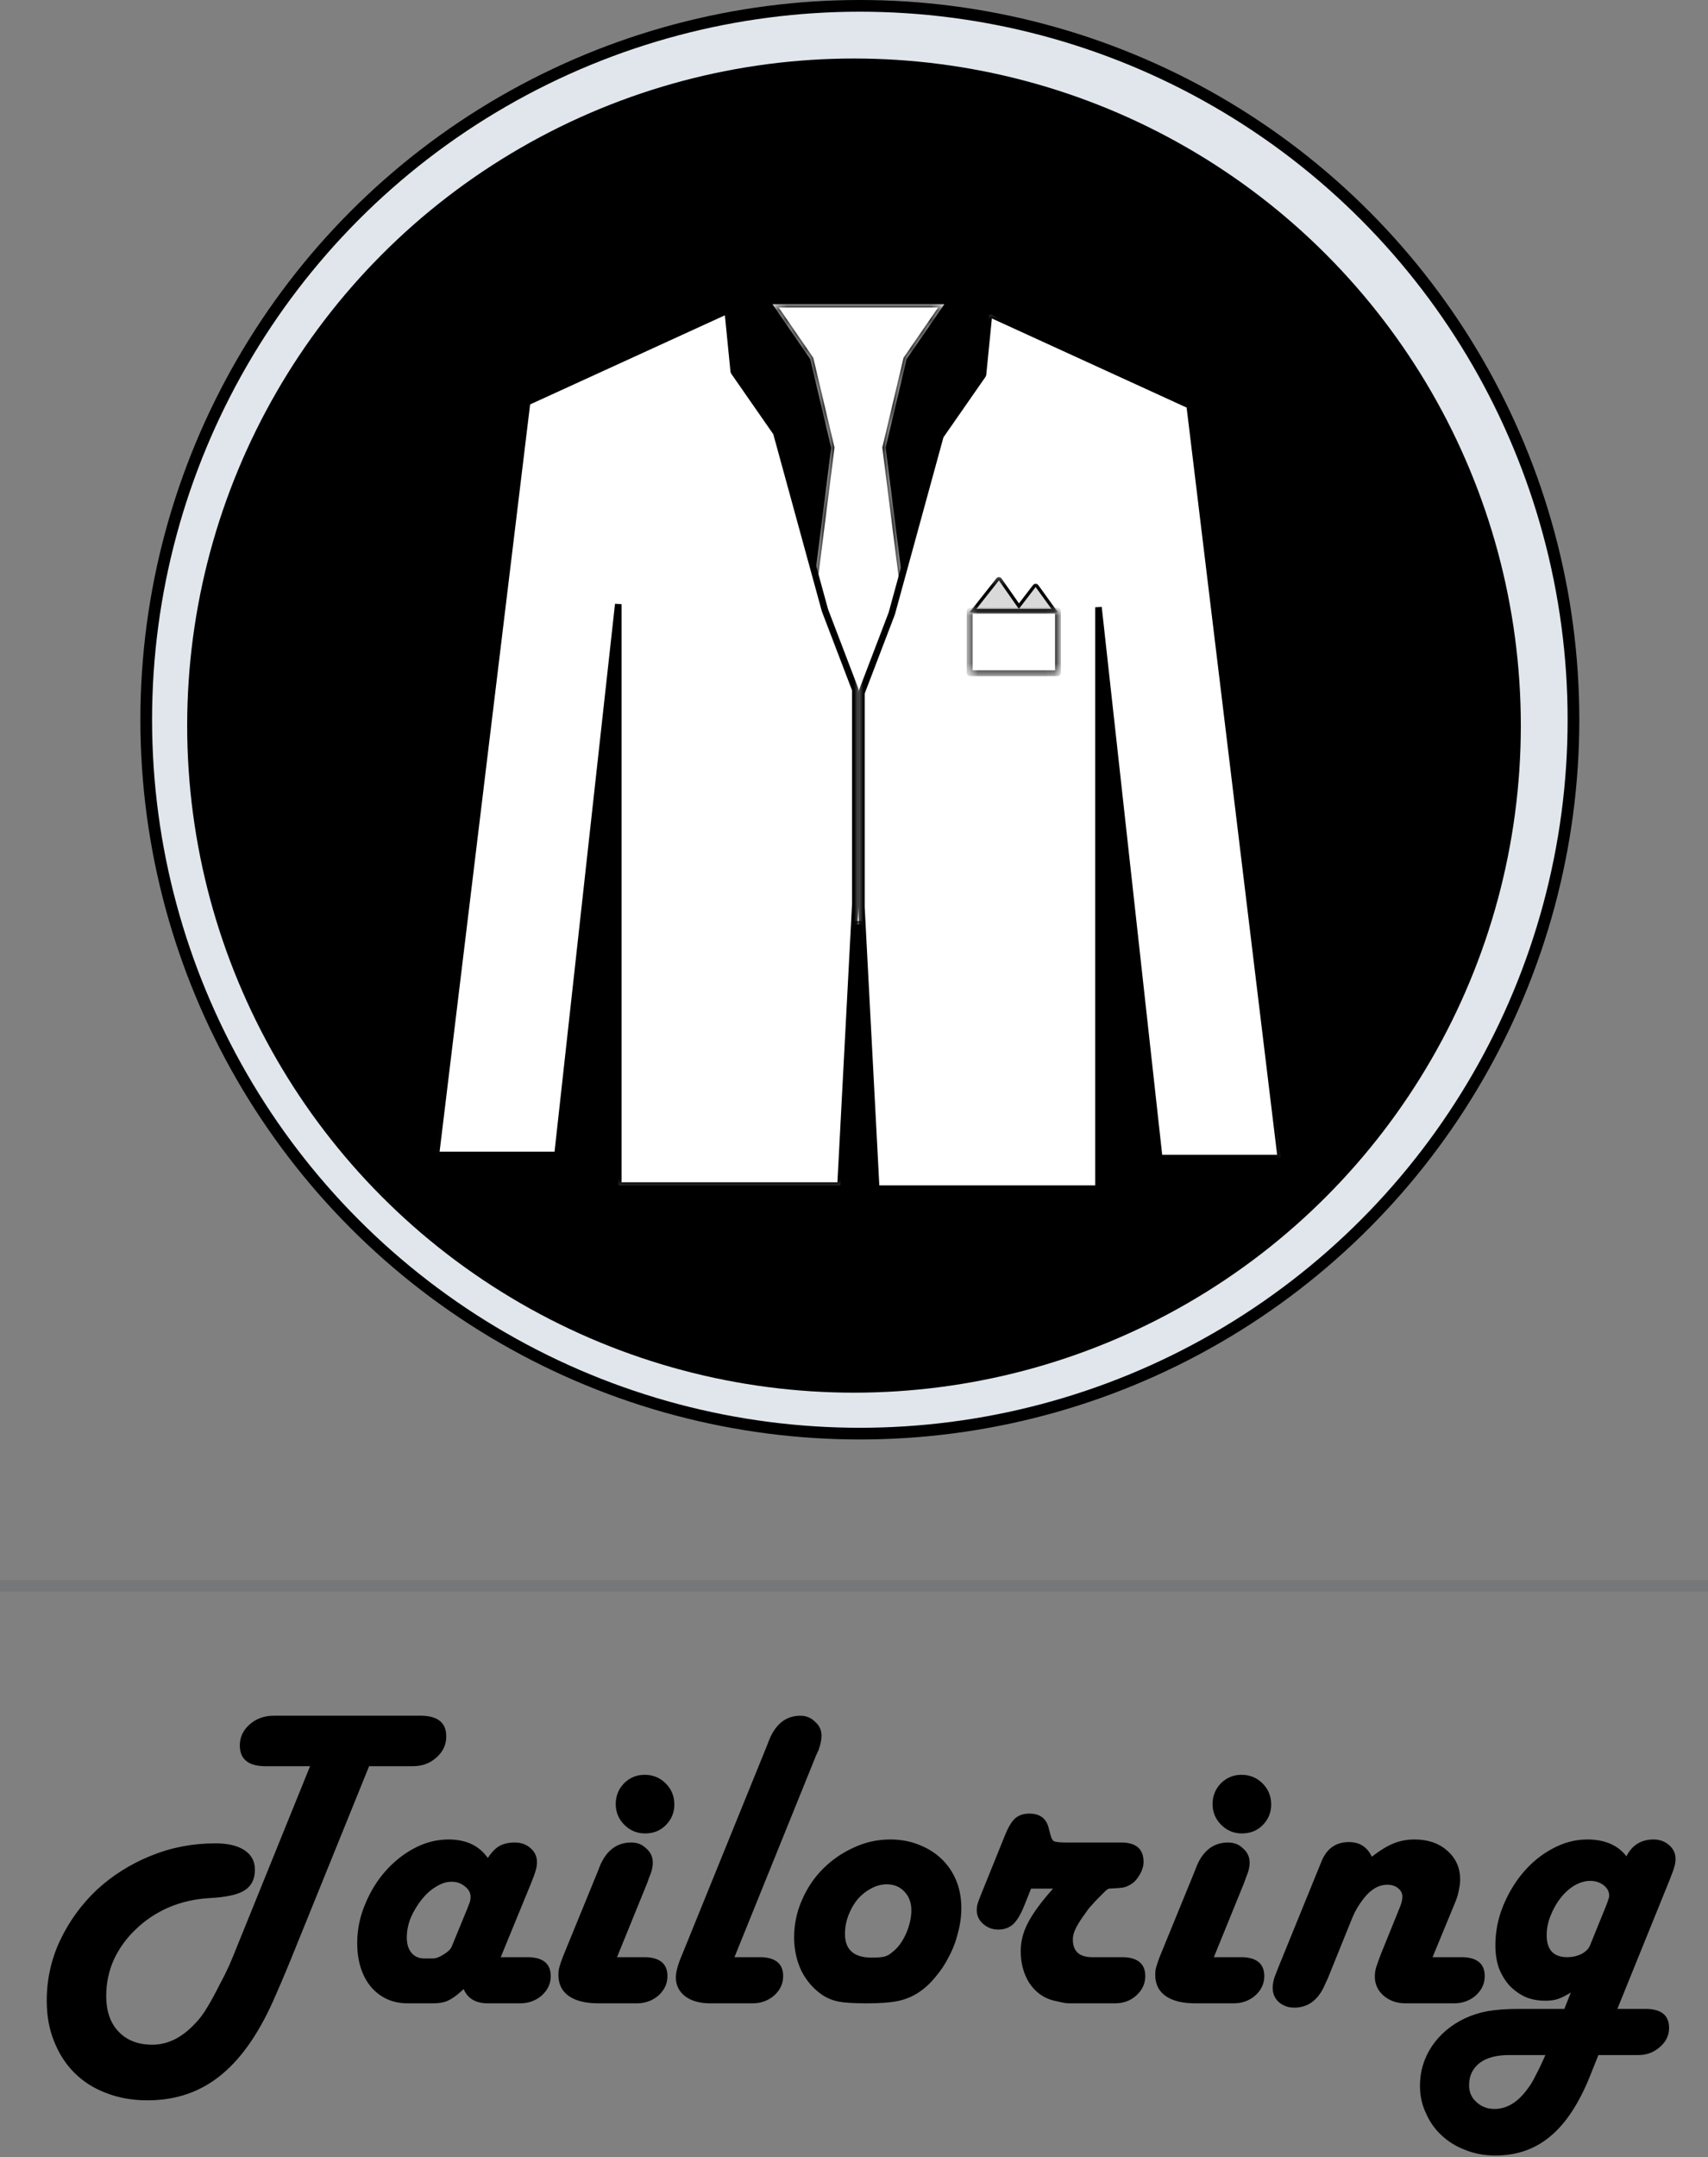 <svg width="179" height="226" viewBox="0 0 179 226" fill="none" xmlns="http://www.w3.org/2000/svg">
<rect x="0" y="0" width="179" height="226" fill="#808080" stroke="none"/>
<circle cx="90.113" cy="75.401" r="74.788" fill="#E0E6EC" stroke="black" stroke-width="1.226"/>
<circle cx="89.5" cy="76.014" r="69.884" fill="black"/>
<g clip-path="url(#clip0_40_106)">
<path fill-rule="evenodd" clip-rule="evenodd" d="M89.743 31.877H80.962L84.913 37.621L87.108 46.9L83.596 74.736L80.084 97.27L90.182 96.828L99.841 97.27L96.328 74.736L92.816 46.9L95.011 37.621L98.963 31.877H90.182H89.743Z" fill="white"/>
<mask id="mask0_40_106" style="mask-type:luminance" maskUnits="userSpaceOnUse" x="80" y="31" width="20" height="67">
<path fill-rule="evenodd" clip-rule="evenodd" d="M89.743 31.877H80.962L84.913 37.621L87.108 46.9L83.596 74.736L80.084 97.27L90.182 96.828L99.841 97.27L96.328 74.736L92.816 46.9L95.011 37.621L98.963 31.877H90.182H89.743Z" fill="white"/>
</mask>
<g mask="url(#mask0_40_106)">
<path d="M80.962 31.877V31.532H80.308L80.68 32.073L80.962 31.877ZM84.913 37.621L85.247 37.541L85.232 37.477L85.195 37.424L84.913 37.621ZM87.109 46.899L87.449 46.943L87.457 46.88L87.442 46.819L87.109 46.899ZM83.596 74.736L83.935 74.789L83.936 74.784L83.936 74.779L83.596 74.736ZM80.084 97.27L79.745 97.216L79.68 97.633L80.099 97.615L80.084 97.27ZM90.182 96.828L90.197 96.483L90.182 96.483L90.167 96.483L90.182 96.828ZM99.841 97.27L99.825 97.615L100.244 97.634L100.18 97.216L99.841 97.27ZM96.328 74.736L95.988 74.779L95.989 74.784L95.99 74.789L96.328 74.736ZM92.816 46.899L92.483 46.819L92.468 46.88L92.476 46.943L92.816 46.899ZM95.011 37.621L94.729 37.424L94.693 37.477L94.678 37.541L95.011 37.621ZM98.963 31.877L99.244 32.073L99.617 31.532H98.963V31.877ZM80.962 32.222H89.743V31.532H80.962V32.222ZM85.195 37.424L81.244 31.68L80.68 32.073L84.631 37.817L85.195 37.424ZM87.442 46.819L85.247 37.541L84.58 37.7L86.775 46.979L87.442 46.819ZM83.936 74.779L87.449 46.943L86.768 46.856L83.256 74.692L83.936 74.779ZM80.423 97.323L83.935 74.789L83.258 74.682L79.745 97.216L80.423 97.323ZM90.167 96.483L80.069 96.925L80.099 97.615L90.197 97.173L90.167 96.483ZM90.166 97.173L99.825 97.615L99.856 96.925L90.197 96.483L90.166 97.173ZM100.18 97.216L96.667 74.682L95.99 74.789L99.502 97.323L100.18 97.216ZM96.668 74.692L93.156 46.856L92.476 46.943L95.988 74.779L96.668 74.692ZM93.15 46.979L95.345 37.7L94.678 37.541L92.483 46.819L93.15 46.979ZM95.293 37.817L99.244 32.073L98.681 31.68L94.729 37.424L95.293 37.817ZM98.963 31.532H90.182V32.222H98.963V31.532ZM90.182 31.532H89.743V32.222H90.182V31.532Z" fill="black"/>
</g>
<path d="M55.228 42.231C55.235 42.171 55.273 42.12 55.327 42.095L76.044 32.618C76.151 32.569 76.274 32.64 76.285 32.758L76.894 38.884C76.897 38.914 76.907 38.942 76.924 38.966L81.341 45.316C81.352 45.332 81.361 45.35 81.366 45.369L86.454 63.932L89.628 72.237C89.636 72.257 89.639 72.278 89.639 72.299V94.706L88.096 124.033C88.091 124.125 88.016 124.197 87.925 124.197H64.966C64.872 124.197 64.795 124.12 64.795 124.024V63.291L58.441 120.838C58.432 120.925 58.358 120.991 58.271 120.991H45.877C45.775 120.991 45.695 120.901 45.707 120.798L55.228 42.231Z" fill="white"/>
<mask id="mask1_40_106" style="mask-type:luminance" maskUnits="userSpaceOnUse" x="45" y="31" width="46" height="94">
<path d="M90.284 31.912H45.02V124.745H90.284V31.912Z" fill="white"/>
<path d="M55.228 42.231C55.235 42.171 55.273 42.12 55.327 42.095L76.044 32.618C76.151 32.569 76.274 32.64 76.285 32.758L76.894 38.884C76.897 38.914 76.907 38.942 76.924 38.966L81.341 45.316C81.352 45.332 81.361 45.35 81.366 45.369L86.454 63.932L89.628 72.237C89.636 72.257 89.639 72.278 89.639 72.299V94.706L88.096 124.033C88.091 124.125 88.016 124.197 87.925 124.197H64.966C64.872 124.197 64.795 124.12 64.795 124.024V63.291L58.441 120.838C58.432 120.925 58.358 120.991 58.271 120.991H45.877C45.775 120.991 45.695 120.901 45.707 120.798L55.228 42.231Z" fill="black"/>
</mask>
<g mask="url(#mask1_40_106)">
<path d="M64.795 63.291H65.138L64.454 63.253L64.795 63.291ZM86.454 63.932L86.124 64.024L86.128 64.04L86.134 64.056L86.454 63.932ZM89.639 94.706L89.982 94.724L89.982 94.715V94.706H89.639ZM64.454 63.253L58.101 120.8L58.782 120.876L65.136 63.329L64.454 63.253ZM58.271 120.646H45.877V121.336H58.271V120.646ZM46.048 120.84L55.568 42.273L54.887 42.189L45.367 120.756L46.048 120.84ZM55.469 42.409L76.186 32.932L75.902 32.303L55.185 41.78L55.469 42.409ZM75.944 32.792L76.553 38.919L77.236 38.85L76.627 32.723L75.944 32.792ZM76.644 39.164L81.06 45.514L81.622 45.118L77.205 38.768L76.644 39.164ZM81.035 45.461L86.124 64.024L86.785 63.841L81.696 45.277L81.035 45.461ZM65.138 124.024V63.291H64.452V124.024H65.138ZM86.134 64.056L89.308 72.361L89.948 72.113L86.775 63.809L86.134 64.056ZM87.925 123.852H64.966V124.542H87.925V123.852ZM89.297 72.299V94.706H89.982V72.299H89.297ZM89.297 94.687L87.754 124.015L88.439 124.052L89.982 94.724L89.297 94.687ZM87.925 124.542C88.198 124.542 88.424 124.327 88.439 124.052L87.754 124.015C87.758 123.924 87.834 123.852 87.925 123.852V124.542ZM89.308 72.361C89.3 72.341 89.297 72.32 89.297 72.299H89.982C89.982 72.235 89.971 72.172 89.948 72.113L89.308 72.361ZM64.452 124.024C64.452 124.31 64.682 124.542 64.966 124.542V123.852C65.061 123.852 65.138 123.929 65.138 124.024H64.452ZM81.06 45.514C81.049 45.498 81.041 45.48 81.035 45.461L81.696 45.277C81.681 45.22 81.656 45.166 81.622 45.118L81.06 45.514ZM76.186 32.932C76.079 32.981 75.956 32.909 75.944 32.792L76.627 32.723C76.592 32.37 76.223 32.157 75.902 32.303L76.186 32.932ZM45.877 120.646C45.98 120.646 46.06 120.737 46.048 120.84L45.367 120.756C45.33 121.064 45.569 121.336 45.877 121.336V120.646ZM58.101 120.8C58.11 120.712 58.184 120.646 58.271 120.646V121.336C58.533 121.336 58.753 121.138 58.782 120.876L58.101 120.8ZM76.553 38.919C76.562 39.007 76.593 39.091 76.644 39.164L77.205 38.768C77.222 38.792 77.233 38.821 77.236 38.85L76.553 38.919ZM55.568 42.273C55.561 42.332 55.523 42.384 55.469 42.409L55.185 41.78C55.022 41.855 54.909 42.01 54.887 42.189L55.568 42.273Z" fill="black"/>
</g>
<path d="M124.688 42.56C124.681 42.5 124.643 42.448 124.589 42.423L103.872 32.947C103.765 32.898 103.642 32.969 103.631 33.086L103.022 39.213C103.019 39.243 103.009 39.271 102.991 39.295L98.575 45.645C98.564 45.661 98.555 45.679 98.55 45.698L93.462 64.261L90.288 72.566C90.28 72.586 90.277 72.607 90.277 72.628V95.035L91.82 124.362C91.825 124.454 91.9 124.526 91.991 124.526H114.949C115.044 124.526 115.121 124.449 115.121 124.353V63.62L121.474 121.167C121.484 121.254 121.557 121.32 121.645 121.32H134.039C134.142 121.32 134.221 121.23 134.209 121.127L124.688 42.56Z" fill="white"/>
<mask id="mask2_40_106" style="mask-type:luminance" maskUnits="userSpaceOnUse" x="89" y="32" width="46" height="94">
<path d="M134.896 32.241H89.632V125.074H134.896V32.241Z" fill="white"/>
<path d="M124.688 42.56C124.681 42.5 124.643 42.448 124.589 42.423L103.872 32.947C103.765 32.898 103.642 32.969 103.631 33.086L103.022 39.213C103.019 39.243 103.009 39.271 102.991 39.295L98.575 45.645C98.564 45.661 98.555 45.679 98.55 45.698L93.462 64.261L90.288 72.566C90.28 72.586 90.277 72.607 90.277 72.628V95.035L91.82 124.362C91.825 124.454 91.9 124.526 91.991 124.526H114.949C115.044 124.526 115.121 124.449 115.121 124.353V63.62L121.474 121.167C121.484 121.254 121.557 121.32 121.645 121.32H134.039C134.142 121.32 134.221 121.23 134.209 121.127L124.688 42.56Z" fill="black"/>
</mask>
<g mask="url(#mask2_40_106)">
<path d="M115.121 63.62H114.778L115.462 63.582L115.121 63.62ZM93.462 64.261L93.792 64.353L93.788 64.369L93.782 64.385L93.462 64.261ZM90.277 95.035L89.934 95.053L89.934 95.044V95.035H90.277ZM115.462 63.582L121.815 121.129L121.134 121.205L114.78 63.658L115.462 63.582ZM121.645 120.975H134.039V121.665H121.645V120.975ZM133.868 121.169L124.348 42.601L125.029 42.518L134.549 121.085L133.868 121.169ZM124.447 42.738L103.73 33.261L104.014 32.632L124.731 42.109L124.447 42.738ZM103.972 33.121L103.363 39.247L102.68 39.179L103.289 33.052L103.972 33.121ZM103.273 39.493L98.856 45.843L98.294 45.447L102.711 39.097L103.273 39.493ZM98.881 45.789L93.792 64.353L93.131 64.169L98.219 45.606L98.881 45.789ZM114.778 124.353V63.62H115.464V124.353H114.778ZM93.782 64.385L90.608 72.69L89.968 72.442L93.142 64.137L93.782 64.385ZM91.991 124.181H114.949V124.871H91.991V124.181ZM90.62 72.628V95.035H89.934V72.628H90.62ZM90.619 95.016L92.162 124.344L91.478 124.38L89.934 95.053L90.619 95.016ZM91.991 124.871C91.718 124.871 91.492 124.656 91.478 124.38L92.162 124.344C92.157 124.252 92.082 124.181 91.991 124.181V124.871ZM90.608 72.69C90.615 72.67 90.62 72.649 90.62 72.628H89.934C89.934 72.564 89.945 72.501 89.968 72.442L90.608 72.69ZM115.464 124.353C115.464 124.639 115.234 124.871 114.949 124.871V124.181C114.855 124.181 114.778 124.258 114.778 124.353H115.464ZM98.856 45.843C98.867 45.827 98.876 45.809 98.881 45.789L98.219 45.606C98.235 45.549 98.26 45.495 98.294 45.447L98.856 45.843ZM103.73 33.261C103.837 33.309 103.96 33.238 103.972 33.121L103.289 33.052C103.324 32.699 103.693 32.486 104.014 32.632L103.73 33.261ZM134.039 120.975C133.935 120.975 133.856 121.066 133.868 121.169L134.549 121.085C134.586 121.393 134.347 121.665 134.039 121.665V120.975ZM121.815 121.129C121.806 121.041 121.732 120.975 121.645 120.975V121.665C121.383 121.665 121.163 121.467 121.134 121.205L121.815 121.129ZM103.363 39.247C103.354 39.336 103.323 39.42 103.273 39.493L102.711 39.097C102.694 39.121 102.684 39.149 102.68 39.179L103.363 39.247ZM124.348 42.601C124.355 42.661 124.393 42.713 124.447 42.738L124.731 42.109C124.894 42.184 125.007 42.339 125.029 42.518L124.348 42.601Z" fill="black"/>
</g>
<path fill-rule="evenodd" clip-rule="evenodd" d="M104.828 60.709C104.762 60.614 104.625 60.61 104.554 60.7L101.965 63.971H106.772H106.779H110.538L108.674 61.396C108.607 61.303 108.469 61.301 108.399 61.392L106.782 63.503L104.828 60.709Z" fill="#D9D9D9"/>
<mask id="mask3_40_106" style="mask-type:luminance" maskUnits="userSpaceOnUse" x="101" y="60" width="10" height="5">
<path d="M110.881 60.29H101.279V64.431H110.881V60.29Z" fill="white"/>
<path fill-rule="evenodd" clip-rule="evenodd" d="M104.828 60.709C104.762 60.614 104.625 60.61 104.554 60.7L101.965 63.971H106.772H106.779H110.538L108.674 61.396C108.607 61.303 108.469 61.301 108.399 61.392L106.782 63.503L104.828 60.709Z" fill="black"/>
</mask>
<g mask="url(#mask3_40_106)">
<path d="M101.965 63.971L101.831 63.864L101.609 64.144H101.965V63.971ZM110.538 63.971V64.144H110.875L110.676 63.87L110.538 63.971ZM106.782 63.503L106.641 63.603L106.775 63.794L106.917 63.609L106.782 63.503ZM104.688 60.808L104.968 60.609C104.837 60.421 104.562 60.413 104.42 60.593L104.688 60.808ZM102.099 64.079L104.688 60.808L104.42 60.593L101.831 63.864L102.099 64.079ZM106.772 63.799H101.965V64.144H106.772V63.799ZM106.779 63.799H106.772V64.144H106.779V63.799ZM110.538 63.799H106.779V64.144H110.538V63.799ZM108.535 61.498L110.399 64.073L110.676 63.87L108.812 61.295L108.535 61.498ZM108.535 61.498L108.812 61.295C108.678 61.109 108.403 61.105 108.264 61.287L108.535 61.498ZM106.917 63.609L108.535 61.498L108.264 61.287L106.646 63.398L106.917 63.609ZM104.688 60.808L106.641 63.603L106.922 63.404L104.968 60.609L104.688 60.808Z" fill="black"/>
</g>
<mask id="mask4_40_106" style="mask-type:luminance" maskUnits="userSpaceOnUse" x="101" y="63" width="10" height="8">
<path d="M110.812 63.971H101.691C101.653 63.971 101.622 64.002 101.622 64.04V70.459C101.622 70.498 101.653 70.528 101.691 70.528H110.812C110.85 70.528 110.881 70.498 110.881 70.459V64.04C110.881 64.002 110.85 63.971 110.812 63.971Z" fill="white"/>
</mask>
<g mask="url(#mask4_40_106)">
<path d="M110.812 63.971H101.691C101.653 63.971 101.622 64.002 101.622 64.04V70.459C101.622 70.498 101.653 70.528 101.691 70.528H110.812C110.85 70.528 110.881 70.498 110.881 70.459V64.04C110.881 64.002 110.85 63.971 110.812 63.971Z" fill="white" stroke="black" stroke-width="0.613"/>
</g>
</g>
<line opacity="0.1" y1="166.127" x2="179" y2="166.127" stroke="#1F2937" stroke-width="1.226"/>
<path d="M38.684 185.027L31.051 203.862C30.689 204.766 30.313 205.684 29.922 206.618C29.53 207.551 29.214 208.289 28.973 208.831C27.347 212.685 25.435 215.516 23.236 217.323C21.068 219.13 18.479 220.033 15.467 220.033C13.871 220.033 12.426 219.777 11.131 219.265C9.836 218.783 8.722 218.076 7.789 217.142C6.885 216.239 6.177 215.14 5.666 213.845C5.154 212.58 4.898 211.165 4.898 209.599C4.898 207.37 5.364 205.263 6.298 203.275C7.262 201.258 8.541 199.496 10.137 197.99C11.763 196.485 13.646 195.295 15.784 194.422C17.922 193.549 20.18 193.112 22.559 193.112C23.884 193.112 24.908 193.353 25.63 193.835C26.353 194.317 26.715 194.994 26.715 195.867C26.715 196.861 26.353 197.584 25.63 198.035C24.938 198.487 23.703 198.758 21.927 198.849C20.391 198.939 18.96 199.27 17.636 199.842C16.341 200.414 15.211 201.167 14.248 202.101C13.284 203.004 12.516 204.058 11.944 205.263C11.402 206.467 11.131 207.747 11.131 209.102C11.131 210.668 11.553 211.902 12.396 212.806C13.269 213.739 14.459 214.206 15.964 214.206C17.59 214.206 19.096 213.453 20.481 211.948C20.903 211.526 21.309 210.984 21.701 210.322C22.092 209.689 22.544 208.861 23.056 207.837C23.387 207.235 23.703 206.603 24.004 205.94C24.305 205.248 24.591 204.555 24.863 203.862L32.496 185.027H28.205H27.618C25.962 184.966 25.134 184.244 25.134 182.859C25.134 181.985 25.48 181.248 26.172 180.645C26.865 180.043 27.693 179.742 28.657 179.742H29.244H43.698H44.285C45.942 179.802 46.77 180.525 46.77 181.91C46.77 182.783 46.423 183.521 45.731 184.123C45.068 184.726 44.255 185.027 43.292 185.027H42.705H38.684ZM52.478 205.037H54.917H55.459C56.965 205.097 57.718 205.759 57.718 207.024C57.718 207.807 57.401 208.485 56.769 209.057C56.137 209.599 55.384 209.87 54.511 209.87H53.969H51.123C49.858 209.87 49.015 209.373 48.593 208.379L48.187 208.741C47.705 209.162 47.253 209.463 46.832 209.644C46.44 209.795 45.959 209.87 45.386 209.87H42.721C41.156 209.87 39.876 209.298 38.882 208.153C37.918 206.979 37.437 205.443 37.437 203.546C37.437 202.161 37.708 200.821 38.25 199.526C38.792 198.201 39.499 197.042 40.373 196.048C41.276 195.024 42.3 194.211 43.444 193.609C44.588 193.007 45.778 192.705 47.013 192.705C48.849 192.705 50.22 193.353 51.123 194.648C51.514 194.046 51.921 193.624 52.343 193.383C52.794 193.142 53.336 193.022 53.969 193.022C54.601 193.022 55.143 193.217 55.595 193.609C56.046 194 56.272 194.482 56.272 195.054C56.272 195.386 56.227 195.687 56.137 195.958C56.077 196.199 55.926 196.62 55.685 197.222L52.478 205.037ZM47.329 203.953L49 199.887L49.136 199.526C49.256 199.285 49.316 199.014 49.316 198.713C49.316 198.291 49.12 197.93 48.729 197.629C48.337 197.298 47.871 197.132 47.329 197.132C46.787 197.132 46.23 197.313 45.657 197.674C45.115 198.005 44.618 198.457 44.167 199.029C43.715 199.601 43.339 200.234 43.038 200.926C42.767 201.619 42.631 202.296 42.631 202.959C42.631 203.652 42.797 204.194 43.128 204.585C43.459 204.977 43.911 205.172 44.483 205.172H45.341C45.672 205.172 46.049 205.037 46.471 204.766C46.922 204.495 47.208 204.224 47.329 203.953ZM64.665 205.037H67.149H67.691C69.197 205.097 69.949 205.759 69.949 207.024C69.949 207.807 69.633 208.485 69.001 209.057C68.368 209.599 67.616 209.87 66.742 209.87H66.2H62.722C61.367 209.87 60.328 209.614 59.606 209.102C58.883 208.59 58.522 207.852 58.522 206.889C58.522 206.588 58.552 206.332 58.612 206.121C58.672 205.88 58.793 205.519 58.973 205.037L62.632 196.093L62.858 195.506C63.55 193.85 64.65 193.022 66.155 193.022C66.788 193.022 67.314 193.232 67.736 193.654C68.188 194.046 68.414 194.542 68.414 195.145C68.414 195.596 68.293 196.093 68.052 196.635L67.826 197.268L64.665 205.037ZM67.601 192.073C66.757 192.073 66.035 191.772 65.433 191.17C64.83 190.567 64.529 189.845 64.529 189.002C64.529 188.158 64.815 187.436 65.387 186.833C65.99 186.231 66.712 185.93 67.555 185.93C68.429 185.93 69.166 186.231 69.769 186.833C70.371 187.436 70.672 188.173 70.672 189.047C70.672 189.89 70.371 190.613 69.769 191.215C69.197 191.787 68.474 192.073 67.601 192.073ZM76.972 205.037H79.275H79.817C81.323 205.097 82.076 205.759 82.076 207.024C82.076 207.807 81.76 208.485 81.127 209.057C80.495 209.599 79.742 209.87 78.869 209.87H78.327H74.397C73.343 209.87 72.485 209.629 71.822 209.147C71.16 208.635 70.829 207.973 70.829 207.16C70.829 206.859 70.889 206.497 71.009 206.076C71.13 205.654 71.295 205.202 71.506 204.721L80.404 182.813L80.63 182.226C81.323 180.57 82.407 179.742 83.882 179.742C84.485 179.742 84.997 179.953 85.418 180.374C85.87 180.766 86.096 181.248 86.096 181.82C86.096 182.271 85.99 182.783 85.779 183.355L85.508 183.943L76.972 205.037ZM90.812 209.87C89.487 209.87 88.508 209.81 87.876 209.689C87.274 209.569 86.717 209.343 86.205 209.012C85.271 208.379 84.534 207.536 83.992 206.482C83.48 205.398 83.224 204.224 83.224 202.959C83.224 201.604 83.495 200.309 84.037 199.074C84.579 197.81 85.316 196.711 86.25 195.777C87.183 194.844 88.252 194.106 89.457 193.564C90.662 192.992 91.941 192.705 93.296 192.705C94.38 192.705 95.374 192.886 96.278 193.248C97.211 193.609 98.009 194.106 98.671 194.738C99.334 195.37 99.846 196.123 100.207 196.997C100.569 197.87 100.749 198.833 100.749 199.887C100.749 200.761 100.629 201.634 100.388 202.507C100.177 203.381 99.861 204.209 99.439 204.992C99.048 205.775 98.566 206.497 97.994 207.16C97.452 207.822 96.85 208.364 96.187 208.786C95.525 209.207 94.802 209.493 94.019 209.644C93.266 209.795 92.197 209.87 90.812 209.87ZM95.51 200.113C95.51 199.33 95.269 198.683 94.787 198.171C94.305 197.659 93.688 197.403 92.935 197.403C92.363 197.403 91.806 197.554 91.264 197.855C90.752 198.126 90.285 198.502 89.864 198.984C89.472 199.466 89.156 200.023 88.915 200.655C88.674 201.288 88.554 201.935 88.554 202.598C88.554 204.254 89.487 205.082 91.354 205.082C91.896 205.082 92.318 205.052 92.619 204.992C92.92 204.931 93.206 204.781 93.477 204.54C94.049 204.118 94.531 203.486 94.922 202.643C95.314 201.769 95.51 200.926 95.51 200.113ZM108.056 197.855L107.333 199.662C106.972 200.565 106.58 201.212 106.159 201.604C105.737 201.965 105.225 202.146 104.623 202.146C104.021 202.146 103.494 201.95 103.042 201.559C102.59 201.167 102.364 200.685 102.364 200.113C102.364 199.872 102.395 199.647 102.455 199.436C102.515 199.225 102.651 198.864 102.861 198.352L105.346 192.209C105.677 191.396 106.023 190.823 106.385 190.492C106.776 190.161 107.273 189.995 107.875 189.995C108.989 189.995 109.667 190.507 109.908 191.531L110.088 192.209C110.179 192.57 110.299 192.796 110.45 192.886C110.63 192.977 111.067 193.022 111.76 193.022H116.954H117.496C119.062 193.022 119.845 193.699 119.845 195.054C119.845 195.536 119.679 196.033 119.348 196.545C119.047 197.027 118.686 197.358 118.264 197.539C118.053 197.659 117.812 197.734 117.541 197.764C117.27 197.795 116.819 197.825 116.186 197.855L115.915 198.035C115.584 198.367 115.298 198.653 115.057 198.894C114.846 199.104 114.651 199.315 114.47 199.526C114.289 199.707 114.124 199.902 113.973 200.113C113.853 200.294 113.702 200.505 113.521 200.746C113.1 201.348 112.814 201.83 112.663 202.191C112.513 202.522 112.437 202.854 112.437 203.185C112.437 204.419 113.115 205.037 114.47 205.037H117.225H117.767C119.273 205.097 120.026 205.759 120.026 207.024C120.026 207.807 119.71 208.485 119.077 209.057C118.475 209.599 117.737 209.87 116.864 209.87H116.322H111.986C111.835 209.87 111.609 209.84 111.308 209.78C111.007 209.719 110.676 209.644 110.314 209.554C109.321 209.283 108.508 208.68 107.875 207.747C107.273 206.783 106.972 205.669 106.972 204.404C106.972 203.381 107.228 202.387 107.74 201.423C108.252 200.429 109.125 199.24 110.359 197.855H108.056ZM127.214 205.037H129.698H130.24C131.746 205.097 132.498 205.759 132.498 207.024C132.498 207.807 132.182 208.485 131.55 209.057C130.918 209.599 130.165 209.87 129.291 209.87H128.749H125.271C123.916 209.87 122.877 209.614 122.155 209.102C121.432 208.59 121.071 207.852 121.071 206.889C121.071 206.588 121.101 206.332 121.161 206.121C121.221 205.88 121.342 205.519 121.522 205.037L125.181 196.093L125.407 195.506C126.099 193.85 127.199 193.022 128.704 193.022C129.337 193.022 129.864 193.232 130.285 193.654C130.737 194.046 130.963 194.542 130.963 195.145C130.963 195.596 130.842 196.093 130.601 196.635L130.376 197.268L127.214 205.037ZM130.15 192.073C129.307 192.073 128.584 191.772 127.982 191.17C127.379 190.567 127.078 189.845 127.078 189.002C127.078 188.158 127.364 187.436 127.936 186.833C128.539 186.231 129.261 185.93 130.105 185.93C130.978 185.93 131.716 186.231 132.318 186.833C132.92 187.436 133.221 188.173 133.221 189.047C133.221 189.89 132.92 190.613 132.318 191.215C131.746 191.787 131.023 192.073 130.15 192.073ZM150.135 205.037H152.8H153.342C154.848 205.097 155.601 205.759 155.601 207.024C155.601 207.807 155.285 208.485 154.652 209.057C154.02 209.599 153.267 209.87 152.394 209.87H151.852H147.29C146.386 209.87 145.618 209.599 144.986 209.057C144.384 208.515 144.083 207.852 144.083 207.069C144.083 206.738 144.128 206.422 144.218 206.121C144.309 205.82 144.474 205.353 144.715 204.721L146.657 199.933C146.868 199.421 146.974 199.014 146.974 198.713C146.974 198.352 146.823 198.051 146.522 197.81C146.221 197.569 145.844 197.448 145.393 197.448C144.489 197.448 143.661 197.93 142.908 198.894C142.396 199.556 142.005 200.219 141.734 200.881L139.159 207.25L138.888 207.837C138.196 209.493 137.112 210.322 135.636 210.322C135.004 210.322 134.462 210.126 134.01 209.734C133.588 209.343 133.378 208.846 133.378 208.244C133.378 207.762 133.498 207.25 133.739 206.708L133.965 206.121L138.437 195.145C138.979 193.699 139.957 192.977 141.373 192.977C142.487 192.977 143.285 193.488 143.767 194.512C144.67 193.82 145.438 193.353 146.07 193.112C146.733 192.841 147.455 192.705 148.238 192.705C149.654 192.705 150.798 193.097 151.671 193.88C152.575 194.663 153.026 195.672 153.026 196.906C153.026 197.237 152.981 197.599 152.891 197.99C152.831 198.352 152.725 198.728 152.575 199.12L150.135 205.037ZM169.5 210.457H172.12H172.662C174.168 210.517 174.921 211.18 174.921 212.445C174.921 213.227 174.605 213.89 173.972 214.432C173.34 215.004 172.587 215.29 171.714 215.29H171.172H167.513L166.61 217.549C165.465 220.379 164.095 222.457 162.499 223.782C160.903 225.137 158.976 225.815 156.717 225.815C155.573 225.815 154.519 225.619 153.556 225.227C152.592 224.866 151.764 224.354 151.071 223.692C150.379 223.059 149.837 222.291 149.445 221.388C149.024 220.515 148.813 219.551 148.813 218.497C148.813 216.992 149.234 215.606 150.078 214.342C150.921 213.107 152.065 212.143 153.51 211.451C154.293 211.089 155.106 210.833 155.95 210.683C156.823 210.532 157.907 210.457 159.202 210.457H163.945L164.622 208.741C164.08 209.072 163.628 209.298 163.267 209.418C162.906 209.539 162.469 209.599 161.957 209.599C161.174 209.599 160.466 209.463 159.834 209.192C159.202 208.891 158.645 208.485 158.163 207.973C157.711 207.461 157.35 206.859 157.079 206.166C156.838 205.443 156.717 204.66 156.717 203.817C156.717 202.372 156.988 200.987 157.53 199.662C158.073 198.337 158.78 197.162 159.653 196.138C160.557 195.084 161.581 194.256 162.725 193.654C163.899 193.022 165.104 192.705 166.339 192.705C168.175 192.705 169.546 193.293 170.449 194.467C171.051 193.293 172 192.705 173.295 192.705C173.927 192.705 174.469 192.901 174.921 193.293C175.372 193.684 175.598 194.166 175.598 194.738C175.598 195.039 175.553 195.325 175.463 195.596C175.403 195.837 175.252 196.259 175.011 196.861L169.5 210.457ZM166.61 203.862L168.371 199.526C168.461 199.285 168.522 199.104 168.552 198.984C168.612 198.864 168.642 198.728 168.642 198.578C168.642 198.156 168.446 197.795 168.055 197.493C167.663 197.192 167.197 197.042 166.655 197.042C166.113 197.042 165.556 197.207 164.983 197.539C164.441 197.87 163.96 198.306 163.538 198.849C163.116 199.391 162.77 200.008 162.499 200.7C162.228 201.363 162.093 202.041 162.093 202.733C162.093 204.269 162.815 205.037 164.261 205.037C164.773 205.037 165.254 204.931 165.706 204.721C166.158 204.48 166.459 204.194 166.61 203.862ZM161.957 215.29H158.163C156.838 215.29 155.814 215.561 155.091 216.103C154.338 216.675 153.962 217.458 153.962 218.452C153.962 219.175 154.218 219.762 154.73 220.214C155.242 220.695 155.874 220.936 156.627 220.936C157.922 220.936 159.081 220.229 160.105 218.813C160.406 218.422 160.677 217.97 160.918 217.458C161.189 216.977 161.535 216.254 161.957 215.29Z" fill="black"/>
<defs>
<clipPath id="clip0_40_106">
<rect width="89.5" height="93.178" fill="white" transform="translate(45.363 31.877)"/>
</clipPath>
</defs>
</svg>
